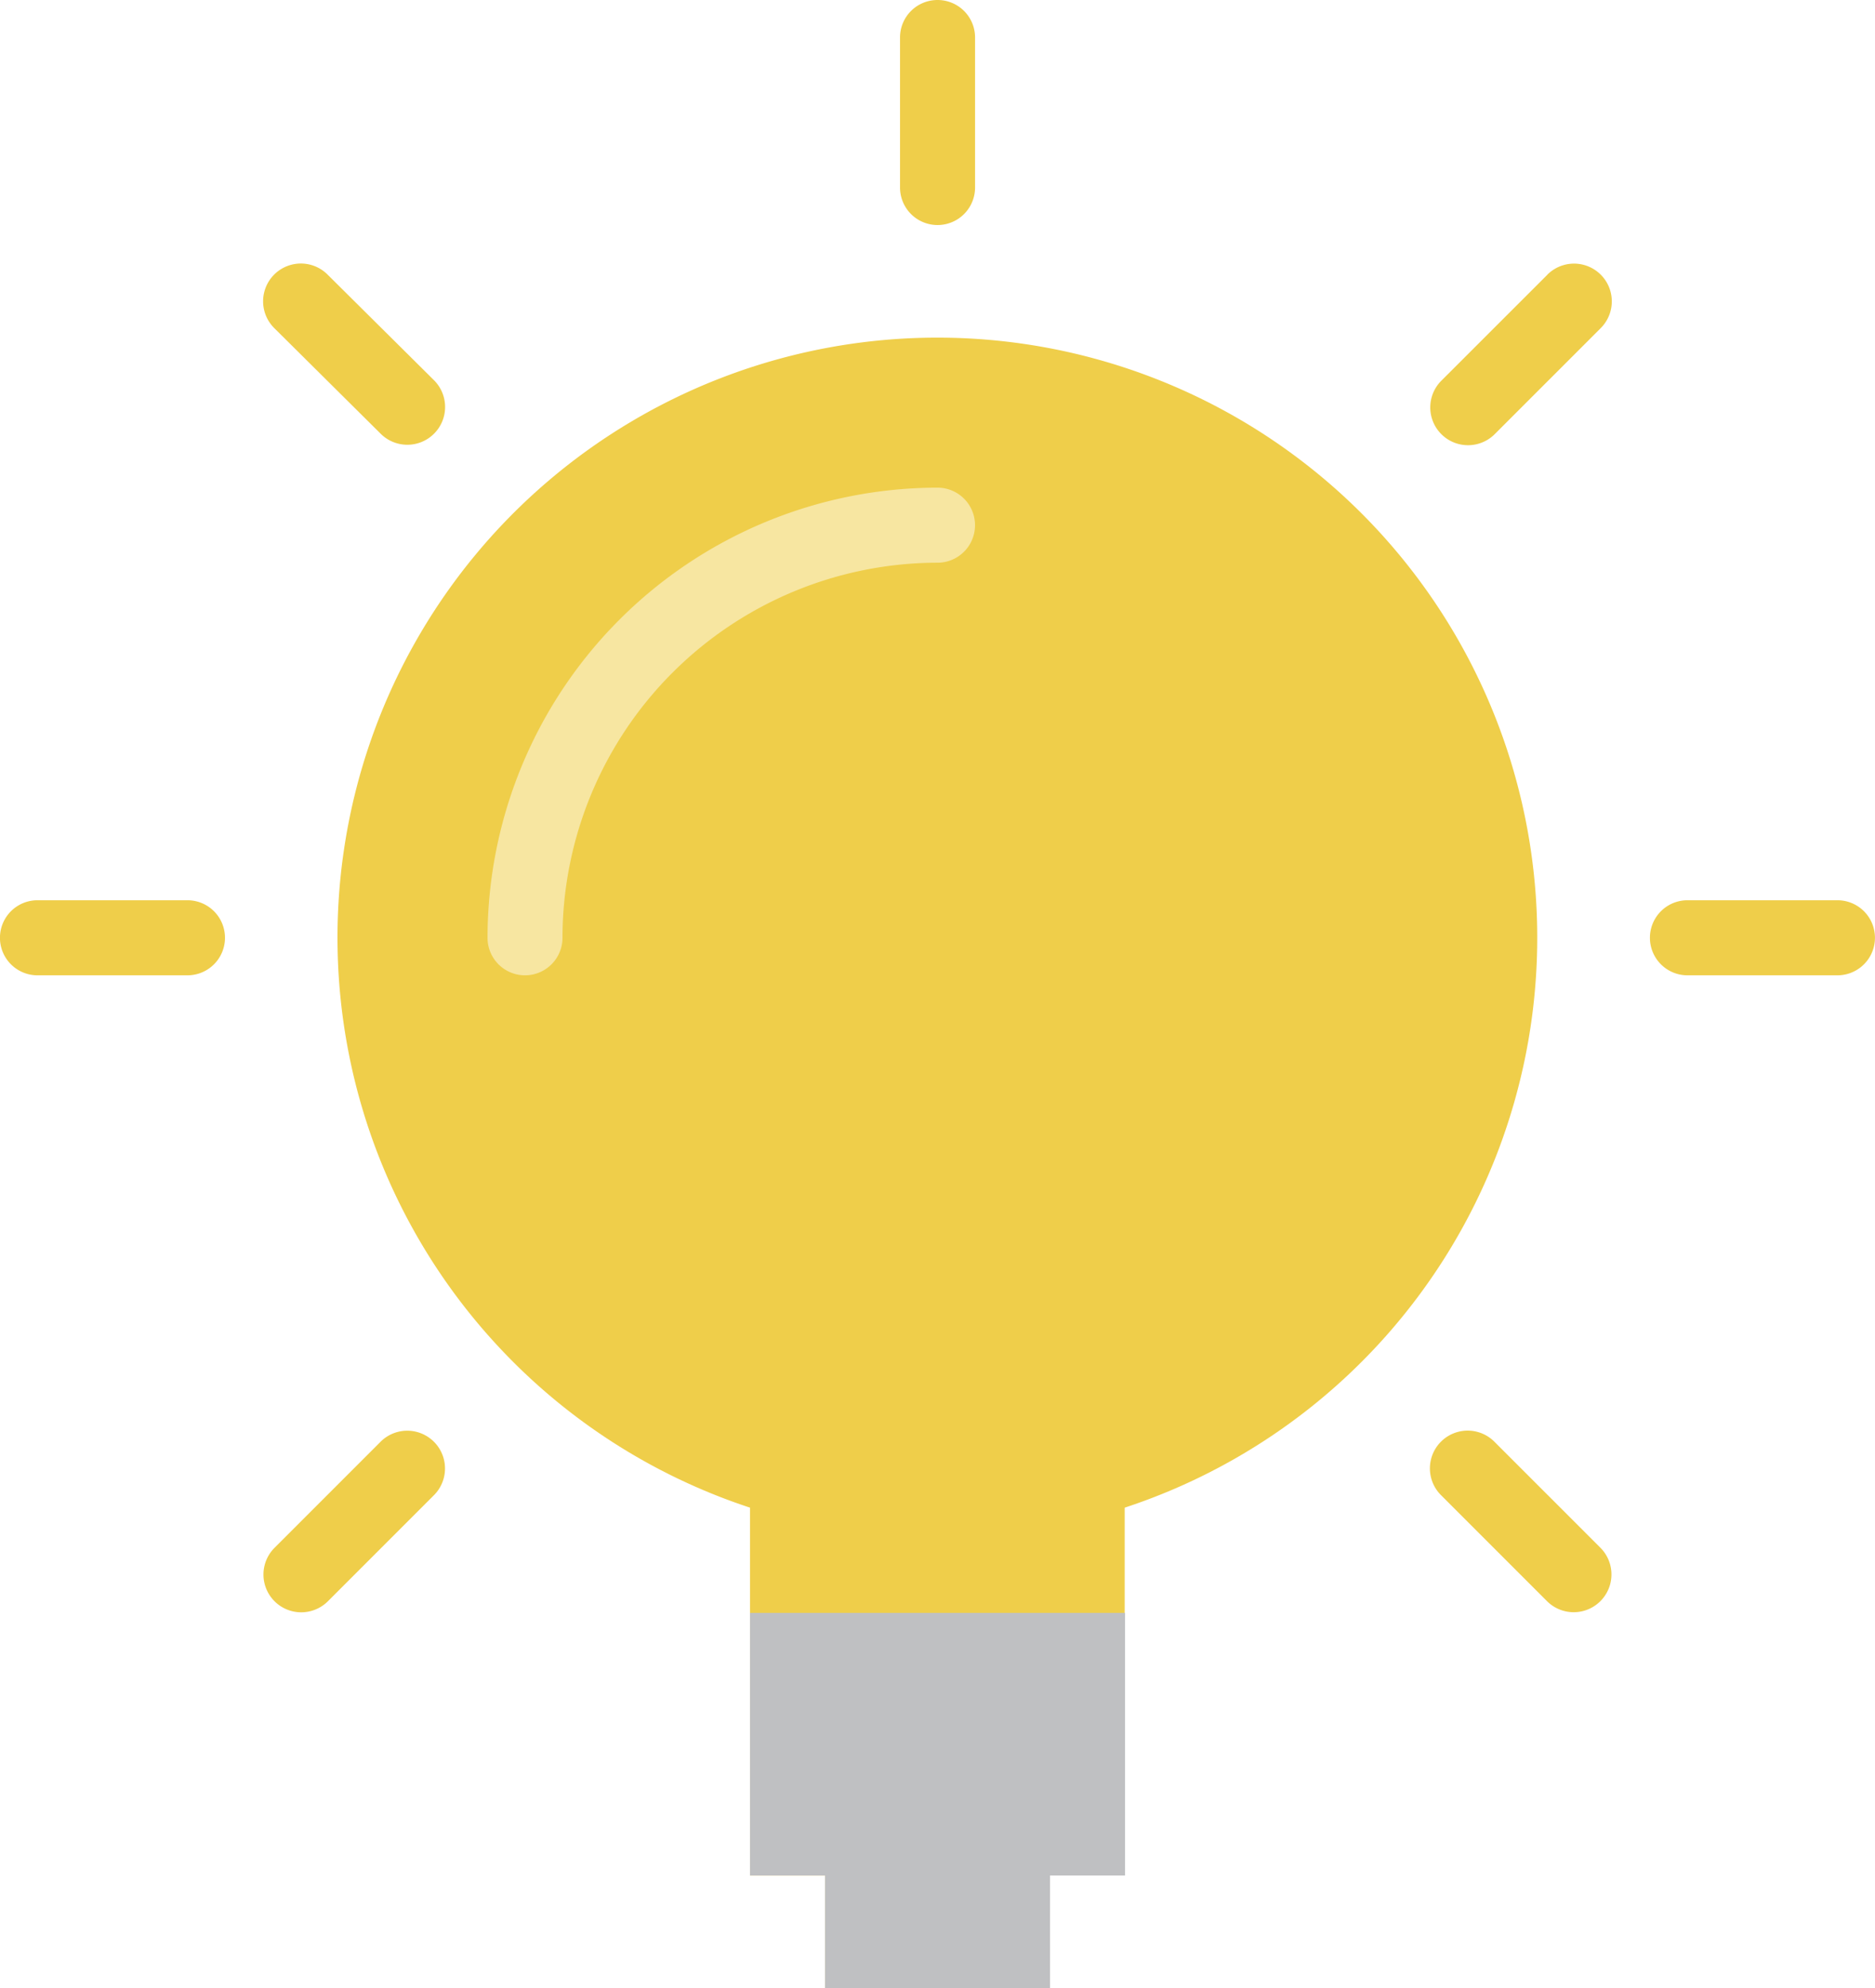 <svg xmlns="http://www.w3.org/2000/svg" width="21.064" height="22.328" viewBox="0 0 21.064 22.328"><defs><style>.a{fill:#efce4a;}.b{fill:#f7e6a1;}.c{fill:#bfc0c2;}</style></defs><g transform="translate(-1.5)"><path class="a" d="M17.24,9a6.739,6.739,0,0,0-2.106,13.141v4.132h.843v1.264H18.5V26.272h.843V22.141A6.739,6.739,0,0,0,17.24,9Z" transform="translate(-5.208 -5.208)"/><g transform="translate(1.5)"><path class="a" d="M25.921,0A.421.421,0,0,0,25.5.421V2.106a.421.421,0,1,0,.843,0V.421A.421.421,0,0,0,25.921,0Z" transform="translate(-15.389)"/><path class="a" d="M47.606,24H45.921a.421.421,0,0,0,0,.843h1.685a.421.421,0,0,0,0-.843Z" transform="translate(-26.964 -13.889)"/><path class="a" d="M3.606,24H1.921a.421.421,0,1,0,0,.843H3.606a.421.421,0,1,0,0-.843Z" transform="translate(-1.5 -13.889)"/><path class="a" d="M40.958,7.153,39.766,8.344a.421.421,0,1,0,.6.6l1.191-1.191a.421.421,0,1,0-.6-.6Z" transform="translate(-23.574 -4.068)"/><path class="a" d="M9.844,38.266,8.652,39.458a.421.421,0,1,0,.6.6l1.191-1.191a.421.421,0,1,0-.6-.6Z" transform="translate(-5.568 -22.074)"/><path class="a" d="M40.362,38.266a.421.421,0,0,0-.6.6l1.191,1.191a.421.421,0,1,0,.6-.6Z" transform="translate(-23.574 -22.074)"/><path class="a" d="M9.248,7.152a.421.421,0,0,0-.6.6L9.844,8.939a.421.421,0,0,0,.6-.6Z" transform="translate(-5.568 -4.068)"/></g><path class="b" d="M14.921,18.477a.421.421,0,0,1-.421-.421A5.061,5.061,0,0,1,19.555,13a.421.421,0,1,1,0,.843,4.218,4.218,0,0,0-4.213,4.213A.421.421,0,0,1,14.921,18.477Z" transform="translate(-7.523 -7.523)"/><path class="c" d="M21.5,43v2.949h.843v1.264H24.87V45.949h.843V43Z" transform="translate(-11.574 -24.885)"/></g></svg>